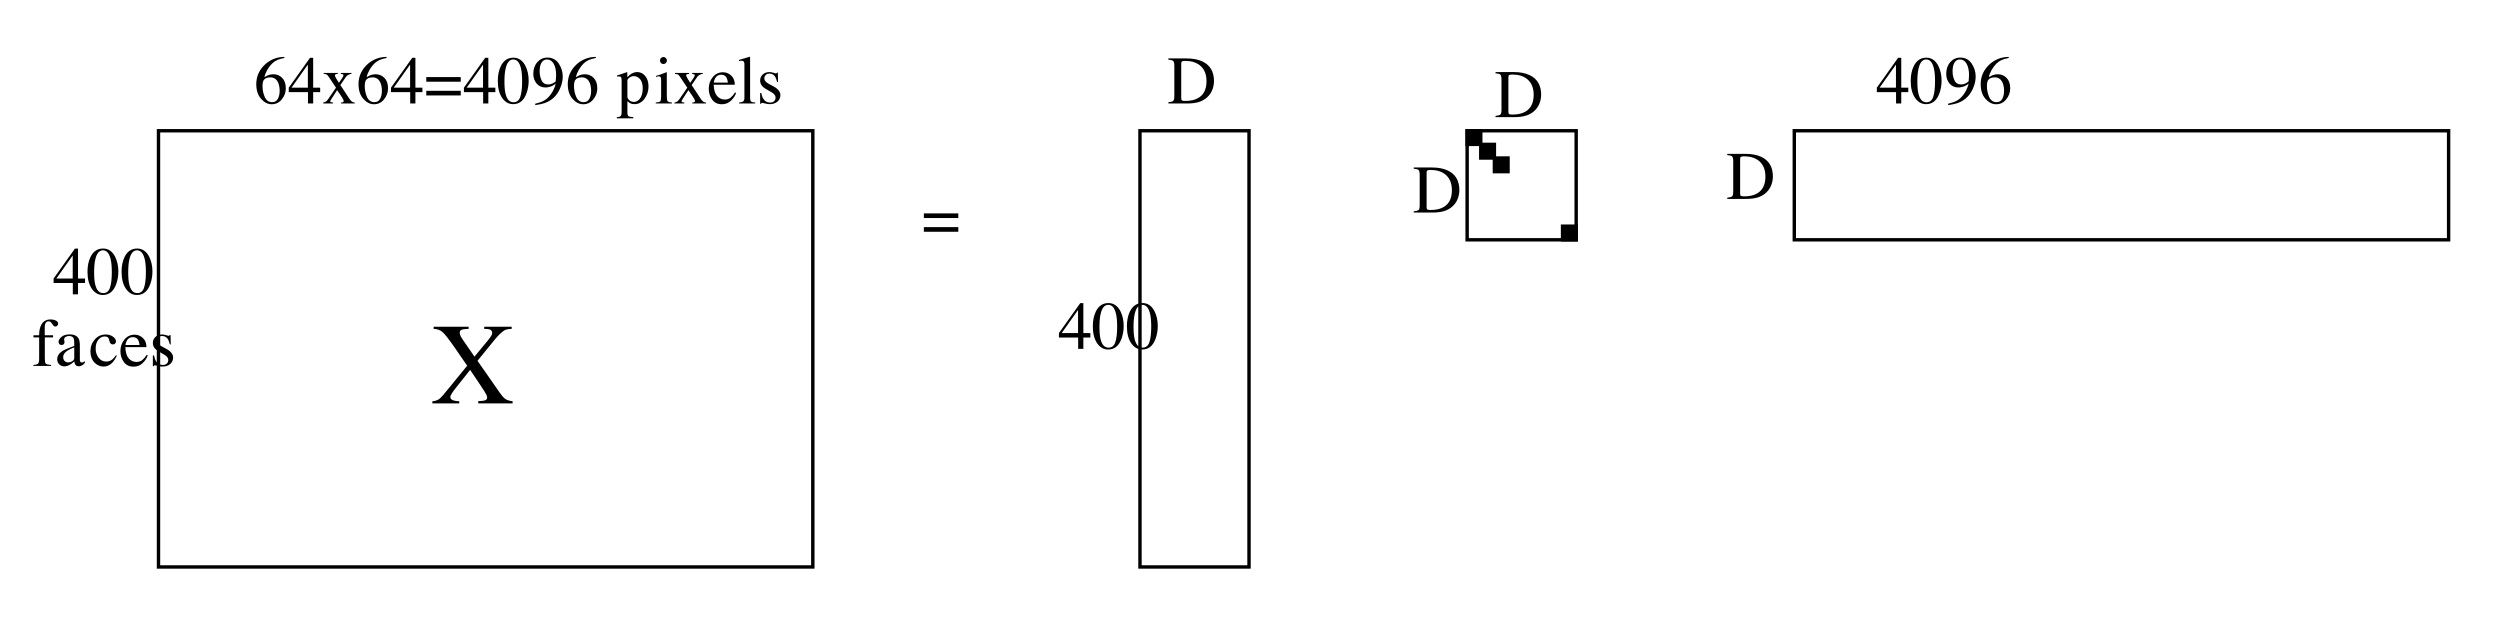 <?xml version="1.0" encoding="UTF-8" standalone="no"?>
<svg
   width="412.642pt"
   height="104.9pt"
   viewBox="0 0 412.642 104.9"
   version="1.2"
   id="svg178"
   sodipodi:docname="2021_1215olivetti_face_pca.svg"
   inkscape:version="1.1.1 (c3084ef, 2021-09-22)"
   xmlns:inkscape="http://www.inkscape.org/namespaces/inkscape"
   xmlns:sodipodi="http://sodipodi.sourceforge.net/DTD/sodipodi-0.dtd"
   xmlns:xlink="http://www.w3.org/1999/xlink"
   xmlns="http://www.w3.org/2000/svg"
   xmlns:svg="http://www.w3.org/2000/svg">
  <sodipodi:namedview
     id="namedview180"
     pagecolor="#ffffff"
     bordercolor="#666666"
     borderopacity="1.0"
     inkscape:pageshadow="2"
     inkscape:pageopacity="0.0"
     inkscape:pagecheckerboard="0"
     inkscape:document-units="pt"
     showgrid="false"
     inkscape:zoom="2.0483853"
     inkscape:cx="275.09473"
     inkscape:cy="75.913452"
     inkscape:window-width="1296"
     inkscape:window-height="969"
     inkscape:window-x="38"
     inkscape:window-y="44"
     inkscape:window-maximized="0"
     inkscape:current-layer="svg178" />
  <defs
     id="defs61">
    <g
       id="g59">
      <symbol
         overflow="visible"
         id="glyph0-0">
        <path
           style="stroke:none;"
           d="M 0.188 0 L 0.188 -7.438 L 7.859 -7.438 L 7.859 0 Z M 6.844 -1.016 L 6.844 -6.438 L 1.188 -6.438 L 1.188 -1.016 Z M 6.844 -1.016 "
           id="path2" />
      </symbol>
      <symbol
         overflow="visible"
         id="glyph0-1">
        <path
           style="stroke:none;"
           d="M 3.281 -6.422 L 0.578 -2.609 L 3.281 -2.609 Z M 3.641 -7.547 L 4.156 -7.547 L 4.156 -2.609 L 5.312 -2.609 L 5.312 -1.875 L 4.156 -1.875 L 4.156 0 L 3.297 0 L 3.297 -1.875 L 0.125 -1.875 L 0.125 -2.609 Z M 3.641 -7.547 "
           id="path5" />
      </symbol>
      <symbol
         overflow="visible"
         id="glyph0-2">
        <path
           style="stroke:none;"
           d="M 2.688 -0.203 C 3.227 -0.203 3.598 -0.492 3.797 -1.078 C 4.004 -1.672 4.109 -2.523 4.109 -3.641 C 4.109 -4.535 4.047 -5.25 3.922 -5.781 C 3.691 -6.77 3.266 -7.266 2.641 -7.266 C 2.023 -7.266 1.602 -6.754 1.375 -5.734 C 1.25 -5.191 1.188 -4.477 1.188 -3.594 C 1.188 -2.758 1.25 -2.094 1.375 -1.594 C 1.602 -0.664 2.039 -0.203 2.688 -0.203 Z M 2.672 -7.562 C 3.516 -7.562 4.172 -7.117 4.641 -6.234 C 5.004 -5.516 5.188 -4.695 5.188 -3.781 C 5.188 -3.051 5.07 -2.363 4.844 -1.719 C 4.414 -0.5 3.676 0.109 2.625 0.109 C 1.906 0.109 1.312 -0.219 0.844 -0.875 C 0.344 -1.57 0.094 -2.523 0.094 -3.734 C 0.094 -4.672 0.258 -5.484 0.594 -6.172 C 1.051 -7.098 1.742 -7.562 2.672 -7.562 Z M 2.672 -7.562 "
           id="path8" />
      </symbol>
      <symbol
         overflow="visible"
         id="glyph0-3">
        <path
           style="stroke:none;"
           d="M 0.219 -0.156 C 0.602 -0.176 0.859 -0.25 0.984 -0.375 C 1.109 -0.5 1.172 -0.766 1.172 -1.172 L 1.172 -4.703 L 0.234 -4.703 L 0.234 -5.062 L 1.172 -5.062 C 1.172 -5.645 1.25 -6.133 1.406 -6.531 C 1.707 -7.289 2.258 -7.672 3.062 -7.672 C 3.383 -7.672 3.672 -7.609 3.922 -7.484 C 4.18 -7.359 4.312 -7.188 4.312 -6.969 C 4.312 -6.852 4.266 -6.742 4.172 -6.641 C 4.086 -6.547 3.984 -6.5 3.859 -6.5 C 3.754 -6.5 3.66 -6.531 3.578 -6.594 C 3.504 -6.664 3.414 -6.781 3.312 -6.938 L 3.219 -7.078 C 3.164 -7.16 3.102 -7.227 3.031 -7.281 C 2.957 -7.332 2.859 -7.359 2.734 -7.359 C 2.461 -7.359 2.273 -7.219 2.172 -6.938 C 2.117 -6.789 2.094 -6.598 2.094 -6.359 L 2.094 -5.062 L 3.469 -5.062 L 3.469 -4.703 L 2.109 -4.703 L 2.109 -1.172 C 2.109 -0.754 2.16 -0.488 2.266 -0.375 C 2.379 -0.258 2.672 -0.188 3.141 -0.156 L 3.141 0 L 0.219 0 Z M 0.219 -0.156 "
           id="path11" />
      </symbol>
      <symbol
         overflow="visible"
         id="glyph0-4">
        <path
           style="stroke:none;"
           d="M 3.219 -3.047 C 2.801 -2.898 2.457 -2.742 2.188 -2.578 C 1.656 -2.254 1.391 -1.883 1.391 -1.469 C 1.391 -1.133 1.5 -0.891 1.719 -0.734 C 1.863 -0.629 2.023 -0.578 2.203 -0.578 C 2.441 -0.578 2.672 -0.645 2.891 -0.781 C 3.109 -0.914 3.219 -1.086 3.219 -1.297 Z M 0.406 -1.094 C 0.406 -1.625 0.672 -2.066 1.203 -2.422 C 1.547 -2.641 2.219 -2.938 3.219 -3.312 L 3.219 -3.781 C 3.219 -4.156 3.18 -4.414 3.109 -4.562 C 2.984 -4.812 2.727 -4.938 2.344 -4.938 C 2.156 -4.938 1.977 -4.891 1.812 -4.797 C 1.633 -4.691 1.547 -4.555 1.547 -4.391 C 1.547 -4.336 1.555 -4.258 1.578 -4.156 C 1.598 -4.051 1.609 -3.984 1.609 -3.953 C 1.609 -3.754 1.539 -3.613 1.406 -3.531 C 1.332 -3.477 1.238 -3.453 1.125 -3.453 C 0.969 -3.453 0.844 -3.504 0.75 -3.609 C 0.664 -3.723 0.625 -3.848 0.625 -3.984 C 0.625 -4.234 0.781 -4.5 1.094 -4.781 C 1.414 -5.062 1.879 -5.203 2.484 -5.203 C 3.191 -5.203 3.676 -4.973 3.938 -4.516 C 4.07 -4.266 4.141 -3.895 4.141 -3.406 L 4.141 -1.203 C 4.141 -0.992 4.156 -0.848 4.188 -0.766 C 4.227 -0.629 4.328 -0.562 4.484 -0.562 C 4.566 -0.562 4.633 -0.57 4.688 -0.594 C 4.738 -0.613 4.832 -0.676 4.969 -0.781 L 4.969 -0.5 C 4.852 -0.352 4.727 -0.234 4.594 -0.141 C 4.383 -0.004 4.176 0.062 3.969 0.062 C 3.719 0.062 3.535 -0.016 3.422 -0.172 C 3.305 -0.336 3.242 -0.531 3.234 -0.75 C 2.961 -0.508 2.727 -0.332 2.531 -0.219 C 2.195 -0.02 1.879 0.078 1.578 0.078 C 1.266 0.078 0.988 -0.031 0.75 -0.25 C 0.52 -0.469 0.406 -0.75 0.406 -1.094 Z M 2.5 -5.203 Z M 2.5 -5.203 "
           id="path14" />
      </symbol>
      <symbol
         overflow="visible"
         id="glyph0-5">
        <path
           style="stroke:none;"
           d="M 2.797 -5.188 C 3.254 -5.188 3.648 -5.066 3.984 -4.828 C 4.316 -4.586 4.484 -4.328 4.484 -4.047 C 4.484 -3.93 4.438 -3.816 4.344 -3.703 C 4.258 -3.598 4.129 -3.547 3.953 -3.547 C 3.828 -3.547 3.719 -3.586 3.625 -3.672 C 3.531 -3.766 3.457 -3.898 3.406 -4.078 L 3.344 -4.328 C 3.301 -4.523 3.219 -4.664 3.094 -4.75 C 2.977 -4.82 2.82 -4.859 2.625 -4.859 C 2.207 -4.859 1.852 -4.676 1.562 -4.312 C 1.27 -3.945 1.125 -3.461 1.125 -2.859 C 1.125 -2.305 1.281 -1.812 1.594 -1.375 C 1.914 -0.938 2.348 -0.719 2.891 -0.719 C 3.266 -0.719 3.602 -0.844 3.906 -1.094 C 4.07 -1.227 4.266 -1.453 4.484 -1.766 L 4.625 -1.672 C 4.414 -1.234 4.195 -0.883 3.969 -0.625 C 3.531 -0.133 3.02 0.109 2.438 0.109 C 1.863 0.109 1.359 -0.113 0.922 -0.562 C 0.484 -1.02 0.266 -1.633 0.266 -2.406 C 0.266 -3.164 0.504 -3.816 0.984 -4.359 C 1.461 -4.91 2.066 -5.188 2.797 -5.188 Z M 2.547 -5.188 Z M 2.547 -5.188 "
           id="path17" />
      </symbol>
      <symbol
         overflow="visible"
         id="glyph0-6">
        <path
           style="stroke:none;"
           d="M 2.578 -5.156 C 3.086 -5.156 3.535 -4.973 3.922 -4.609 C 4.316 -4.254 4.516 -3.75 4.516 -3.094 L 1.031 -3.094 C 1.062 -2.25 1.25 -1.629 1.594 -1.234 C 1.945 -0.848 2.363 -0.656 2.844 -0.656 C 3.227 -0.656 3.551 -0.754 3.812 -0.953 C 4.07 -1.16 4.316 -1.445 4.547 -1.812 L 4.734 -1.75 C 4.586 -1.289 4.305 -0.863 3.891 -0.469 C 3.484 -0.07 2.977 0.125 2.375 0.125 C 1.688 0.125 1.156 -0.129 0.781 -0.641 C 0.406 -1.16 0.219 -1.758 0.219 -2.438 C 0.219 -3.176 0.438 -3.812 0.875 -4.344 C 1.312 -4.883 1.879 -5.156 2.578 -5.156 Z M 2.25 -4.75 C 1.832 -4.75 1.516 -4.566 1.297 -4.203 C 1.18 -4.004 1.098 -3.754 1.047 -3.453 L 3.375 -3.453 C 3.332 -3.816 3.258 -4.086 3.156 -4.266 C 2.977 -4.586 2.676 -4.75 2.25 -4.75 Z M 2.5 -5.156 Z M 2.5 -5.156 "
           id="path20" />
      </symbol>
      <symbol
         overflow="visible"
         id="glyph0-7">
        <path
           style="stroke:none;"
           d="M 0.578 -1.734 L 0.766 -1.734 C 0.848 -1.316 0.961 -0.992 1.109 -0.766 C 1.359 -0.359 1.734 -0.156 2.234 -0.156 C 2.504 -0.156 2.719 -0.227 2.875 -0.375 C 3.039 -0.531 3.125 -0.727 3.125 -0.969 C 3.125 -1.125 3.078 -1.27 2.984 -1.406 C 2.891 -1.551 2.727 -1.691 2.5 -1.828 L 1.891 -2.188 C 1.43 -2.426 1.098 -2.664 0.891 -2.906 C 0.68 -3.156 0.578 -3.445 0.578 -3.781 C 0.578 -4.195 0.723 -4.535 1.016 -4.797 C 1.305 -5.055 1.672 -5.188 2.109 -5.188 C 2.305 -5.188 2.52 -5.148 2.75 -5.078 C 2.988 -5.004 3.117 -4.969 3.141 -4.969 C 3.211 -4.969 3.258 -4.977 3.281 -5 C 3.312 -5.02 3.344 -5.051 3.375 -5.094 L 3.5 -5.094 L 3.531 -3.547 L 3.375 -3.547 C 3.289 -3.91 3.191 -4.191 3.078 -4.391 C 2.848 -4.754 2.52 -4.938 2.094 -4.938 C 1.832 -4.938 1.629 -4.852 1.484 -4.688 C 1.336 -4.531 1.266 -4.348 1.266 -4.141 C 1.266 -3.805 1.516 -3.504 2.016 -3.234 L 2.75 -2.844 C 3.531 -2.426 3.922 -1.938 3.922 -1.375 C 3.922 -0.938 3.754 -0.578 3.422 -0.297 C 3.098 -0.023 2.676 0.109 2.156 0.109 C 1.938 0.109 1.688 0.07 1.406 0 C 1.133 -0.07 0.973 -0.109 0.922 -0.109 C 0.867 -0.109 0.828 -0.094 0.797 -0.062 C 0.766 -0.031 0.738 0.004 0.719 0.047 L 0.578 0.047 Z M 2.188 -5.188 Z M 2.188 -5.188 "
           id="path23" />
      </symbol>
      <symbol
         overflow="visible"
         id="glyph0-8">
        <path
           style="stroke:none;"
           d="M 5.266 -2.5 C 5.266 -1.832 5.047 -1.227 4.609 -0.688 C 4.18 -0.145 3.625 0.125 2.938 0.125 C 2.289 0.125 1.703 -0.176 1.172 -0.781 C 0.648 -1.383 0.391 -2.191 0.391 -3.203 C 0.391 -4.492 0.898 -5.602 1.922 -6.531 C 2.836 -7.301 3.867 -7.688 5.016 -7.688 L 5.031 -7.516 C 4.57 -7.43 4.176 -7.316 3.844 -7.172 C 3.52 -7.023 3.227 -6.82 2.969 -6.562 C 2.695 -6.289 2.441 -5.953 2.203 -5.547 C 1.973 -5.141 1.816 -4.738 1.734 -4.344 C 1.961 -4.477 2.156 -4.582 2.312 -4.656 C 2.602 -4.77 2.898 -4.828 3.203 -4.828 C 3.785 -4.828 4.273 -4.625 4.672 -4.219 C 5.066 -3.82 5.266 -3.25 5.266 -2.5 Z M 4.25 -2.078 C 4.25 -2.566 4.176 -3 4.031 -3.375 C 3.77 -4 3.332 -4.312 2.719 -4.312 C 2.156 -4.312 1.781 -4.145 1.594 -3.812 C 1.477 -3.613 1.422 -3.285 1.422 -2.828 C 1.422 -2.223 1.547 -1.633 1.797 -1.062 C 2.055 -0.5 2.461 -0.219 3.016 -0.219 C 3.441 -0.219 3.754 -0.398 3.953 -0.766 C 4.148 -1.141 4.25 -1.578 4.25 -2.078 Z M 4.25 -2.078 "
           id="path26" />
      </symbol>
      <symbol
         overflow="visible"
         id="glyph0-9">
        <path
           style="stroke:none;"
           d="M 2.609 -5.047 L 2.609 -4.891 C 2.461 -4.891 2.344 -4.867 2.25 -4.828 C 2.156 -4.797 2.109 -4.727 2.109 -4.625 C 2.109 -4.551 2.203 -4.352 2.391 -4.031 C 2.492 -3.863 2.625 -3.656 2.781 -3.406 C 3 -3.707 3.16 -3.941 3.266 -4.109 C 3.441 -4.379 3.531 -4.555 3.531 -4.641 C 3.531 -4.734 3.492 -4.797 3.422 -4.828 C 3.348 -4.859 3.238 -4.879 3.094 -4.891 L 3.094 -5.047 L 4.859 -5.047 L 4.859 -4.891 C 4.68 -4.879 4.508 -4.828 4.344 -4.734 C 4.188 -4.648 4.055 -4.539 3.953 -4.406 L 3.016 -3.047 L 4.469 -0.844 C 4.656 -0.562 4.812 -0.379 4.938 -0.297 C 5.07 -0.211 5.223 -0.164 5.391 -0.156 L 5.391 0 L 3.125 0 L 3.125 -0.156 L 3.281 -0.172 C 3.363 -0.172 3.43 -0.191 3.484 -0.234 C 3.547 -0.285 3.578 -0.344 3.578 -0.406 C 3.578 -0.477 3.508 -0.633 3.375 -0.875 C 3.301 -0.988 3.203 -1.145 3.078 -1.344 C 3.016 -1.445 2.922 -1.582 2.797 -1.75 C 2.672 -1.926 2.566 -2.078 2.484 -2.203 L 1.594 -0.828 C 1.488 -0.66 1.422 -0.551 1.391 -0.5 C 1.367 -0.445 1.359 -0.398 1.359 -0.359 C 1.359 -0.297 1.383 -0.25 1.438 -0.219 C 1.5 -0.195 1.625 -0.176 1.812 -0.156 L 1.812 0 L 0.188 0 L 0.188 -0.156 C 0.383 -0.195 0.531 -0.25 0.625 -0.312 C 0.727 -0.375 0.859 -0.516 1.016 -0.734 L 2.297 -2.609 L 1.234 -4.203 C 1.023 -4.523 0.879 -4.711 0.797 -4.766 C 0.711 -4.828 0.535 -4.867 0.266 -4.891 L 0.266 -5.047 Z M 2.609 -5.047 "
           id="path29" />
      </symbol>
      <symbol
         overflow="visible"
         id="glyph0-10">
        <path
           style="stroke:none;"
           d="M 6.016 -2.094 L 6.016 -1.328 L 0.328 -1.328 L 0.328 -2.094 Z M 6.016 -4.359 L 6.016 -3.594 L 0.328 -3.594 L 0.328 -4.359 Z M 6.016 -4.359 "
           id="path32" />
      </symbol>
      <symbol
         overflow="visible"
         id="glyph0-11">
        <path
           style="stroke:none;"
           d="M 2.812 -3.141 C 3.062 -3.141 3.316 -3.207 3.578 -3.344 C 3.848 -3.488 4 -3.609 4.031 -3.703 C 4.039 -3.742 4.051 -3.879 4.062 -4.109 C 4.082 -4.348 4.094 -4.539 4.094 -4.688 C 4.094 -5.445 3.961 -6.066 3.703 -6.547 C 3.441 -7.023 3.066 -7.266 2.578 -7.266 C 2.211 -7.266 1.922 -7.098 1.703 -6.766 C 1.484 -6.441 1.375 -5.957 1.375 -5.312 C 1.375 -4.781 1.477 -4.285 1.688 -3.828 C 1.895 -3.367 2.27 -3.141 2.812 -3.141 Z M 2.656 -7.578 C 3.457 -7.578 4.078 -7.254 4.516 -6.609 C 4.961 -5.961 5.188 -5.242 5.188 -4.453 C 5.188 -3.898 5.078 -3.336 4.859 -2.766 C 4.648 -2.191 4.348 -1.676 3.953 -1.219 C 3.484 -0.695 2.895 -0.312 2.188 -0.062 C 1.789 0.07 1.285 0.18 0.672 0.266 L 0.625 0.047 C 1 -0.047 1.316 -0.141 1.578 -0.234 C 2.023 -0.41 2.391 -0.629 2.672 -0.891 C 3.055 -1.266 3.363 -1.676 3.594 -2.125 C 3.82 -2.582 3.969 -2.969 4.031 -3.281 L 3.844 -3.141 C 3.57 -2.93 3.254 -2.789 2.891 -2.719 C 2.691 -2.664 2.516 -2.641 2.359 -2.641 C 1.734 -2.641 1.238 -2.859 0.875 -3.297 C 0.508 -3.742 0.328 -4.273 0.328 -4.891 C 0.328 -5.672 0.547 -6.312 0.984 -6.812 C 1.422 -7.32 1.977 -7.578 2.656 -7.578 Z M 2.656 -7.578 "
           id="path35" />
      </symbol>
      <symbol
         overflow="visible"
         id="glyph0-12">
        <path
           style="stroke:none;"
           d=""
           id="path38" />
      </symbol>
      <symbol
         overflow="visible"
         id="glyph0-13">
        <path
           style="stroke:none;"
           d="M 1.797 -1.016 C 1.891 -0.766 2.031 -0.578 2.219 -0.453 C 2.406 -0.328 2.629 -0.266 2.891 -0.266 C 3.285 -0.266 3.625 -0.461 3.906 -0.859 C 4.188 -1.254 4.328 -1.801 4.328 -2.5 C 4.328 -3.176 4.18 -3.68 3.891 -4.016 C 3.598 -4.348 3.258 -4.516 2.875 -4.516 C 2.602 -4.516 2.352 -4.43 2.125 -4.266 C 1.906 -4.098 1.797 -3.938 1.797 -3.781 Z M 0.047 2.266 C 0.391 2.242 0.609 2.172 0.703 2.047 C 0.797 1.922 0.844 1.727 0.844 1.469 L 0.844 -3.812 C 0.844 -4.094 0.805 -4.27 0.734 -4.344 C 0.672 -4.426 0.547 -4.469 0.359 -4.469 C 0.316 -4.469 0.281 -4.461 0.25 -4.453 C 0.219 -4.453 0.164 -4.445 0.094 -4.438 L 0.094 -4.625 L 0.625 -4.797 C 0.633 -4.797 1 -4.922 1.719 -5.172 C 1.738 -5.172 1.754 -5.16 1.766 -5.141 C 1.773 -5.129 1.781 -5.113 1.781 -5.094 L 1.781 -4.344 C 2.02 -4.582 2.234 -4.766 2.422 -4.891 C 2.742 -5.086 3.082 -5.188 3.438 -5.188 C 3.938 -5.188 4.367 -4.973 4.734 -4.547 C 5.098 -4.117 5.281 -3.531 5.281 -2.781 C 5.281 -2.051 5.062 -1.383 4.625 -0.781 C 4.188 -0.188 3.641 0.109 2.984 0.109 C 2.773 0.109 2.594 0.082 2.438 0.031 C 2.207 -0.039 1.992 -0.18 1.797 -0.391 L 1.797 1.406 C 1.797 1.781 1.852 2.008 1.969 2.094 C 2.094 2.176 2.359 2.227 2.766 2.25 L 2.766 2.453 L 0.047 2.453 Z M 0.047 2.266 "
           id="path41" />
      </symbol>
      <symbol
         overflow="visible"
         id="glyph0-14">
        <path
           style="stroke:none;"
           d="M 0.922 -7.094 C 0.922 -7.25 0.973 -7.383 1.078 -7.5 C 1.191 -7.613 1.332 -7.672 1.5 -7.672 C 1.656 -7.672 1.785 -7.613 1.891 -7.5 C 2.004 -7.383 2.062 -7.25 2.062 -7.094 C 2.062 -6.938 2.004 -6.801 1.891 -6.688 C 1.785 -6.57 1.656 -6.516 1.5 -6.516 C 1.332 -6.516 1.191 -6.57 1.078 -6.688 C 0.973 -6.801 0.922 -6.938 0.922 -7.094 Z M 0.219 -0.156 C 0.613 -0.188 0.859 -0.25 0.953 -0.344 C 1.055 -0.445 1.109 -0.711 1.109 -1.141 L 1.109 -3.766 C 1.109 -4.004 1.094 -4.164 1.062 -4.25 C 1.008 -4.406 0.895 -4.484 0.719 -4.484 C 0.676 -4.484 0.633 -4.477 0.594 -4.469 C 0.562 -4.457 0.453 -4.43 0.266 -4.391 L 0.266 -4.547 L 0.5 -4.625 C 1.145 -4.832 1.594 -4.992 1.844 -5.109 C 1.945 -5.148 2.016 -5.172 2.047 -5.172 C 2.047 -5.141 2.047 -5.113 2.047 -5.094 L 2.047 -1.141 C 2.047 -0.723 2.098 -0.461 2.203 -0.359 C 2.305 -0.254 2.535 -0.188 2.891 -0.156 L 2.891 0 L 0.219 0 Z M 0.219 -0.156 "
           id="path44" />
      </symbol>
      <symbol
         overflow="visible"
         id="glyph0-15">
        <path
           style="stroke:none;"
           d="M 0.234 -0.156 C 0.566 -0.188 0.797 -0.254 0.922 -0.359 C 1.047 -0.461 1.109 -0.664 1.109 -0.969 L 1.109 -6.344 C 1.109 -6.582 1.086 -6.75 1.047 -6.844 C 0.973 -6.988 0.82 -7.062 0.594 -7.062 C 0.539 -7.062 0.484 -7.055 0.422 -7.047 C 0.367 -7.035 0.297 -7.02 0.203 -7 L 0.203 -7.188 C 0.691 -7.32 1.285 -7.5 1.984 -7.719 C 2.016 -7.719 2.031 -7.703 2.031 -7.672 C 2.039 -7.648 2.047 -7.602 2.047 -7.531 L 2.047 -0.953 C 2.047 -0.629 2.098 -0.422 2.203 -0.328 C 2.316 -0.234 2.547 -0.176 2.891 -0.156 L 2.891 0 L 0.234 0 Z M 0.234 -0.156 "
           id="path47" />
      </symbol>
      <symbol
         overflow="visible"
         id="glyph0-16">
        <path
           style="stroke:none;"
           d="M 2.312 -0.875 C 2.312 -0.688 2.352 -0.562 2.438 -0.5 C 2.531 -0.445 2.719 -0.422 3 -0.422 C 3.883 -0.422 4.609 -0.594 5.172 -0.938 C 6.047 -1.469 6.484 -2.383 6.484 -3.688 C 6.484 -4.832 6.125 -5.695 5.406 -6.281 C 4.789 -6.781 3.973 -7.031 2.953 -7.031 C 2.703 -7.031 2.531 -7 2.438 -6.938 C 2.352 -6.883 2.312 -6.77 2.312 -6.594 Z M 0.188 -0.203 C 0.594 -0.242 0.859 -0.316 0.984 -0.422 C 1.109 -0.523 1.172 -0.789 1.172 -1.219 L 1.172 -6.219 C 1.172 -6.633 1.109 -6.898 0.984 -7.016 C 0.867 -7.129 0.602 -7.203 0.188 -7.234 L 0.188 -7.438 L 3.219 -7.438 C 4.238 -7.438 5.102 -7.27 5.812 -6.938 C 7.082 -6.332 7.719 -5.254 7.719 -3.703 C 7.719 -3.141 7.602 -2.602 7.375 -2.094 C 7.145 -1.594 6.801 -1.164 6.344 -0.812 C 6.051 -0.594 5.742 -0.426 5.422 -0.312 C 4.848 -0.102 4.145 0 3.312 0 L 0.188 0 Z M 0.188 -0.203 "
           id="path50" />
      </symbol>
      <symbol
         overflow="visible"
         id="glyph1-0">
        <path
           style="stroke:none;"
           d="M 0.312 0 L 0.312 -12.656 L 13.359 -12.656 L 13.359 0 Z M 11.641 -1.719 L 11.641 -10.938 L 2.031 -10.938 L 2.031 -1.719 Z M 11.641 -1.719 "
           id="path53" />
      </symbol>
      <symbol
         overflow="visible"
         id="glyph1-1">
        <path
           style="stroke:none;"
           d="M 0.203 -0.344 C 0.711 -0.395 1.102 -0.531 1.375 -0.75 C 1.645 -0.969 2.172 -1.566 2.953 -2.547 L 5.953 -6.219 L 3.828 -9.297 C 2.91 -10.617 2.266 -11.441 1.891 -11.766 C 1.523 -12.098 1.035 -12.273 0.422 -12.297 L 0.422 -12.656 L 6.188 -12.656 L 6.188 -12.297 C 5.633 -12.273 5.273 -12.238 5.109 -12.188 C 4.848 -12.102 4.719 -11.926 4.719 -11.656 C 4.719 -11.477 4.781 -11.27 4.906 -11.031 C 4.969 -10.906 5.055 -10.758 5.172 -10.594 L 7.156 -7.719 L 9.344 -10.359 C 9.656 -10.734 9.867 -11.035 9.984 -11.266 C 10.047 -11.41 10.078 -11.535 10.078 -11.641 C 10.078 -11.922 9.941 -12.109 9.672 -12.203 C 9.504 -12.266 9.203 -12.297 8.766 -12.297 L 8.766 -12.656 L 13.297 -12.656 L 13.297 -12.297 C 12.785 -12.285 12.391 -12.207 12.109 -12.062 C 11.672 -11.812 11.125 -11.285 10.469 -10.484 L 7.656 -7.031 L 11.328 -1.766 C 11.723 -1.203 12.051 -0.844 12.312 -0.688 C 12.57 -0.531 12.953 -0.414 13.453 -0.344 L 13.453 0 L 7.781 0 L 7.781 -0.375 C 8.32 -0.383 8.703 -0.43 8.922 -0.516 C 9.141 -0.598 9.25 -0.754 9.25 -0.984 C 9.25 -1.18 9.102 -1.508 8.812 -1.969 C 8.531 -2.426 7.738 -3.613 6.438 -5.531 L 4.172 -2.672 C 3.836 -2.254 3.609 -1.945 3.484 -1.75 C 3.273 -1.445 3.172 -1.223 3.172 -1.078 C 3.172 -0.797 3.332 -0.602 3.656 -0.5 C 3.852 -0.426 4.18 -0.375 4.641 -0.344 L 4.641 0 L 0.203 0 Z M 0.203 -0.344 "
           id="path56" />
      </symbol>
    </g>
  </defs>
  <g
     id="surface1304">
    <path
       style="fill:none;stroke-width:5.625;stroke-linecap:butt;stroke-linejoin:miter;stroke:rgb(0%,0%,0%);stroke-opacity:1;stroke-miterlimit:10;"
       d="M 540.011 6840 L 1620.011 6840 L 1620.011 7560 L 540.011 7560 Z M 540.011 6840 "
       transform="matrix(0.1,0,0,-0.1,-27.841,777.582)"
       id="path63" />
    <g
       style="fill:rgb(0%,0%,0%);fill-opacity:1;"
       id="g71">
      <use
         xlink:href="#glyph0-1"
         x="8.722"
         y="48.582"
         id="use65" />
      <use
         xlink:href="#glyph0-2"
         x="14.347"
         y="48.582"
         id="use67" />
      <use
         xlink:href="#glyph0-2"
         x="19.972"
         y="48.582"
         id="use69" />
    </g>
    <g
       style="fill:rgb(0%,0%,0%);fill-opacity:1;"
       id="g83">
      <use
         xlink:href="#glyph0-3"
         x="5.29"
         y="60.395"
         id="use73" />
      <use
         xlink:href="#glyph0-4"
         x="9.037"
         y="60.395"
         id="use75" />
      <use
         xlink:href="#glyph0-5"
         x="14.662"
         y="60.395"
         id="use77" />
      <use
         xlink:href="#glyph0-6"
         x="19.657"
         y="60.395"
         id="use79" />
      <use
         xlink:href="#glyph0-7"
         x="24.652"
         y="60.395"
         id="use81" />
    </g>
    <g
       style="fill:rgb(0%,0%,0%);fill-opacity:1;"
       id="g119">
      <use
         xlink:href="#glyph0-8"
         x="41.909"
         y="17.082"
         id="use85" />
      <use
         xlink:href="#glyph0-1"
         x="47.534"
         y="17.082"
         id="use87" />
      <use
         xlink:href="#glyph0-9"
         x="53.159"
         y="17.082"
         id="use89" />
      <use
         xlink:href="#glyph0-8"
         x="58.784"
         y="17.082"
         id="use91" />
      <use
         xlink:href="#glyph0-1"
         x="64.409"
         y="17.082"
         id="use93" />
      <use
         xlink:href="#glyph0-10"
         x="70.034"
         y="17.082"
         id="use95" />
      <use
         xlink:href="#glyph0-1"
         x="76.447"
         y="17.082"
         id="use97" />
      <use
         xlink:href="#glyph0-2"
         x="82.072"
         y="17.082"
         id="use99" />
      <use
         xlink:href="#glyph0-11"
         x="87.697"
         y="17.082"
         id="use101" />
      <use
         xlink:href="#glyph0-8"
         x="93.322"
         y="17.082"
         id="use103" />
      <use
         xlink:href="#glyph0-12"
         x="98.947"
         y="17.082"
         id="use105" />
      <use
         xlink:href="#glyph0-13"
         x="101.759"
         y="17.082"
         id="use107" />
      <use
         xlink:href="#glyph0-14"
         x="108.014"
         y="17.082"
         id="use109" />
      <use
         xlink:href="#glyph0-9"
         x="111.142"
         y="17.082"
         id="use111" />
      <use
         xlink:href="#glyph0-6"
         x="116.767"
         y="17.082"
         id="use113" />
      <use
         xlink:href="#glyph0-15"
         x="121.762"
         y="17.082"
         id="use115" />
      <use
         xlink:href="#glyph0-7"
         x="124.889"
         y="17.082"
         id="use117" />
    </g>
    <g
       style="fill:rgb(0%,0%,0%);fill-opacity:1;"
       id="g123">
      <use
         xlink:href="#glyph0-10"
         x="152.159"
         y="39.582"
         id="use121" />
    </g>
    <path
       style="fill:none;stroke-width:5.625;stroke-linecap:butt;stroke-linejoin:miter;stroke:rgb(0%,0%,0%);stroke-opacity:1;stroke-miterlimit:10;"
       d="M 2160.011 6840 L 2340.011 6840 L 2340.011 7560 L 2160.011 7560 Z M 2160.011 6840 "
       transform="matrix(0.1,0,0,-0.1,-27.841,777.582)"
       id="path125" />
    <path
       style="fill:none;stroke-width:5.625;stroke-linecap:butt;stroke-linejoin:miter;stroke:rgb(0%,0%,0%);stroke-opacity:1;stroke-miterlimit:10;"
       d="M 2700.011 7380 L 2880.011 7380 L 2880.011 7560 L 2700.011 7560 Z M 2700.011 7380 "
       transform="matrix(0.1,0,0,-0.1,-27.841,777.582)"
       id="path127" />
    <path
       style="fill:none;stroke-width:5.625;stroke-linecap:butt;stroke-linejoin:miter;stroke:rgb(0%,0%,0%);stroke-opacity:1;stroke-miterlimit:10;"
       d="M 3240.011 7380 L 4320.011 7380 L 4320.011 7560 L 3240.011 7560 Z M 3240.011 7380 "
       transform="matrix(0.1,0,0,-0.1,-27.841,777.582)"
       id="path129" />
    <g
       style="fill:rgb(0%,0%,0%);fill-opacity:1;"
       id="g133">
      <use
         xlink:href="#glyph0-16"
         x="192.659"
         y="17.082"
         id="use131" />
    </g>
    <g
       style="fill:rgb(0%,0%,0%);fill-opacity:1;"
       id="g137">
      <use
         xlink:href="#glyph1-1"
         x="71.159"
         y="66.582"
         id="use135" />
    </g>
    <g
       style="fill:rgb(0%,0%,0%);fill-opacity:1;"
       id="g145">
      <use
         xlink:href="#glyph0-1"
         x="174.659"
         y="57.582"
         id="use139" />
      <use
         xlink:href="#glyph0-2"
         x="180.284"
         y="57.582"
         id="use141" />
      <use
         xlink:href="#glyph0-2"
         x="185.909"
         y="57.582"
         id="use143" />
    </g>
    <g
       style="fill:rgb(0%,0%,0%);fill-opacity:1;"
       id="g149">
      <use
         xlink:href="#glyph0-16"
         x="246.659"
         y="19.332"
         id="use147" />
    </g>
    <g
       style="fill:rgb(0%,0%,0%);fill-opacity:1;"
       id="g153">
      <use
         xlink:href="#glyph0-16"
         x="233.159"
         y="35.082"
         id="use151" />
    </g>
    <g
       style="fill:rgb(0%,0%,0%);fill-opacity:1;"
       id="g163">
      <use
         xlink:href="#glyph0-1"
         x="309.659"
         y="17.082"
         id="use155" />
      <use
         xlink:href="#glyph0-2"
         x="315.284"
         y="17.082"
         id="use157" />
      <use
         xlink:href="#glyph0-11"
         x="320.909"
         y="17.082"
         id="use159" />
      <use
         xlink:href="#glyph0-8"
         x="326.534"
         y="17.082"
         id="use161" />
    </g>
    <g
       style="fill:rgb(0%,0%,0%);fill-opacity:1;"
       id="g167">
      <use
         xlink:href="#glyph0-16"
         x="284.909"
         y="32.832"
         id="use165" />
    </g>
    <path
       style="fill-rule:nonzero;fill:rgb(0%,0%,0%);fill-opacity:1;stroke-width:5.625;stroke-linecap:butt;stroke-linejoin:miter;stroke:rgb(0%,0%,0%);stroke-opacity:1;stroke-miterlimit:10;"
       d="M 2700.011 7537.5 L 2722.511 7537.5 L 2722.511 7560 L 2700.011 7560 Z M 2700.011 7537.5 "
       transform="matrix(0.1,0,0,-0.1,-27.841,777.582)"
       id="path169" />
    <path
       style="fill-rule:nonzero;fill:rgb(0%,0%,0%);fill-opacity:1;stroke-width:5.625;stroke-linecap:butt;stroke-linejoin:miter;stroke:rgb(0%,0%,0%);stroke-opacity:1;stroke-miterlimit:10;"
       d="M 2722.511 7515 L 2745.011 7515 L 2745.011 7537.5 L 2722.511 7537.5 Z M 2722.511 7515 "
       transform="matrix(0.1,0,0,-0.1,-27.841,777.582)"
       id="path171" />
    <path
       style="fill-rule:nonzero;fill:rgb(0%,0%,0%);fill-opacity:1;stroke-width:5.625;stroke-linecap:butt;stroke-linejoin:miter;stroke:rgb(0%,0%,0%);stroke-opacity:1;stroke-miterlimit:10;"
       d="M 2745.011 7492.5 L 2767.511 7492.5 L 2767.511 7515 L 2745.011 7515 Z M 2745.011 7492.5 "
       transform="matrix(0.1,0,0,-0.1,-27.841,777.582)"
       id="path173" />
    <path
       style="fill-rule:nonzero;fill:rgb(0%,0%,0%);fill-opacity:1;stroke-width:5.625;stroke-linecap:butt;stroke-linejoin:miter;stroke:rgb(0%,0%,0%);stroke-opacity:1;stroke-miterlimit:10;"
       d="M 2857.511 7380 L 2880.011 7380 L 2880.011 7402.5 L 2857.511 7402.5 Z M 2857.511 7380 "
       transform="matrix(0.1,0,0,-0.1,-27.841,777.582)"
       id="path175" />
  </g>
</svg>
